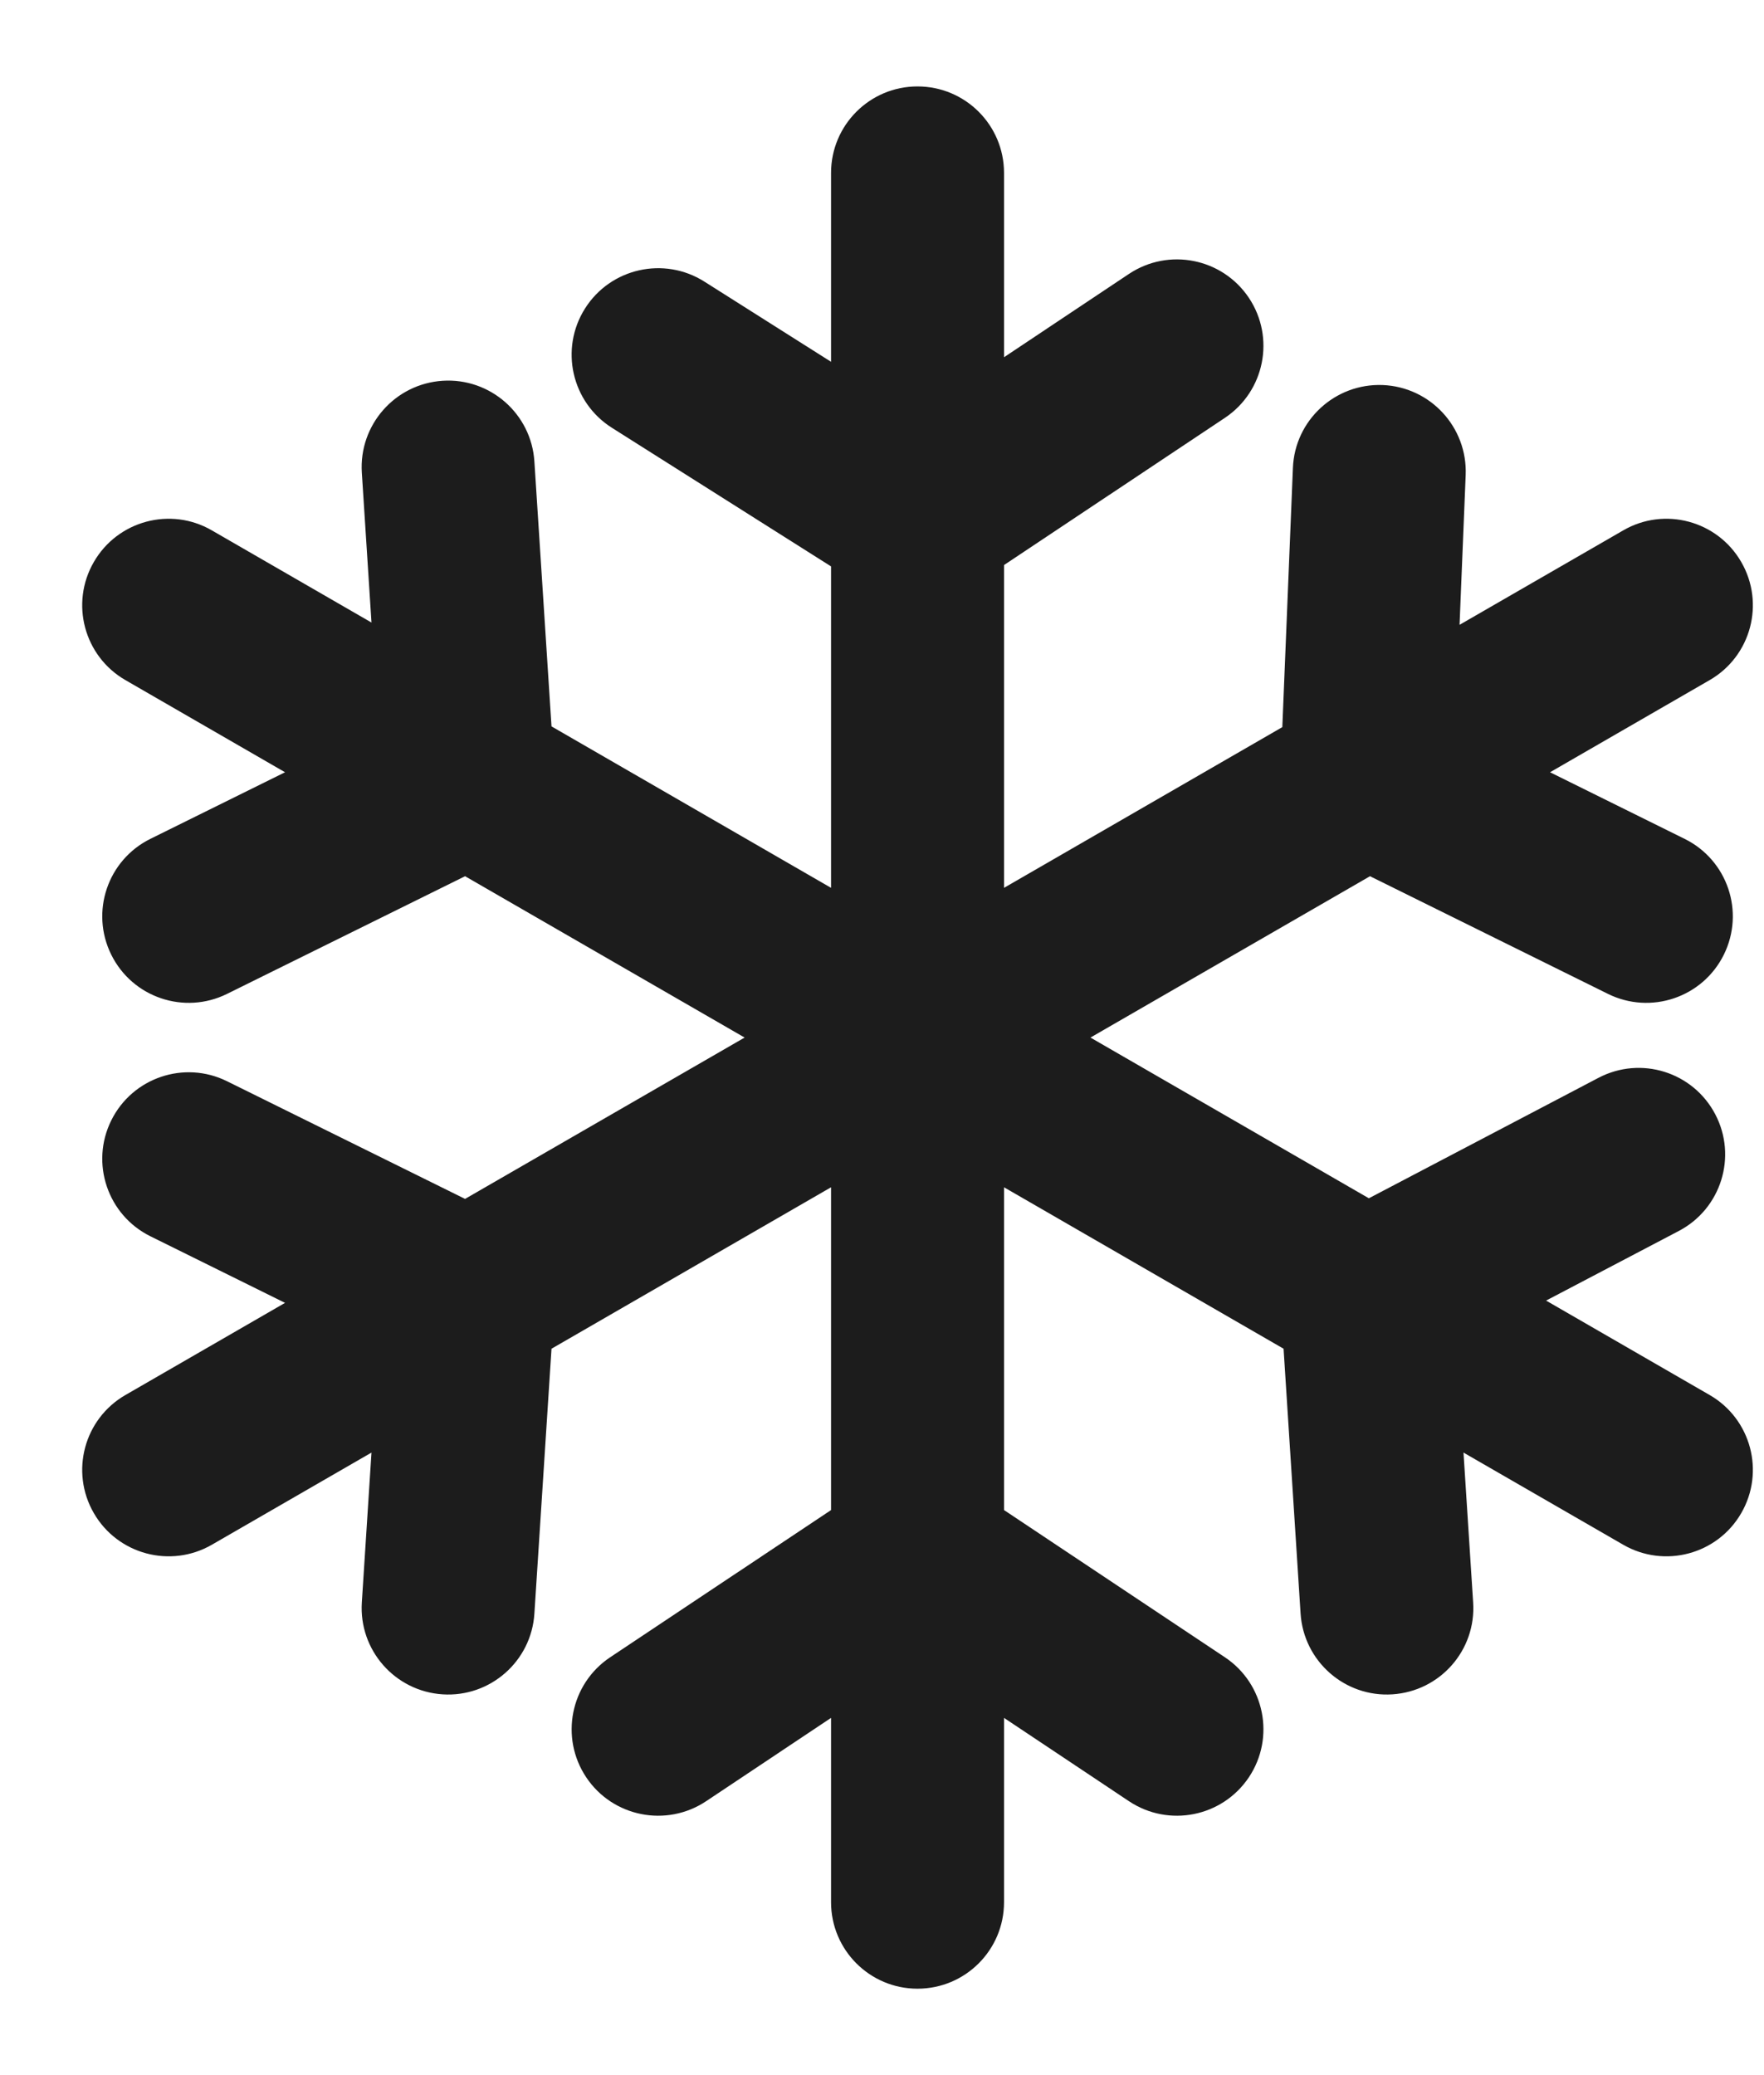 <svg width="17" height="20" viewBox="0 0 17 20" fill="none" xmlns="http://www.w3.org/2000/svg">
<path d="M8.842 0.833C9.303 0.833 9.676 1.206 9.676 1.667V3.443L10.88 2.64C11.263 2.385 11.78 2.488 12.036 2.871C12.291 3.254 12.188 3.771 11.805 4.027L9.676 5.446V8.557L12.358 7.008L12.46 4.51C12.478 4.051 12.866 3.693 13.326 3.711C13.786 3.73 14.143 4.118 14.125 4.578L14.066 6.022L15.643 5.112C16.041 4.881 16.551 5.018 16.781 5.417C17.011 5.815 16.875 6.325 16.476 6.555L14.938 7.443L16.235 8.085C16.648 8.289 16.817 8.788 16.613 9.201C16.409 9.614 15.909 9.783 15.496 9.579L13.203 8.445L10.509 10L13.192 11.549L15.405 10.388C15.813 10.174 16.316 10.331 16.53 10.739C16.744 11.146 16.587 11.65 16.179 11.864L14.9 12.535L16.476 13.445C16.875 13.675 17.011 14.185 16.781 14.583C16.551 14.982 16.041 15.118 15.643 14.888L14.104 14L14.197 15.445C14.227 15.904 13.879 16.3 13.419 16.33C12.96 16.36 12.564 16.011 12.534 15.552L12.37 12.999L9.676 11.443V14.554L11.805 15.973C12.188 16.229 12.291 16.746 12.036 17.129C11.78 17.512 11.263 17.615 10.88 17.36L9.676 16.557V18.333C9.676 18.794 9.303 19.167 8.842 19.167C8.382 19.167 8.009 18.794 8.009 18.333V16.557L6.805 17.36C6.422 17.615 5.904 17.512 5.649 17.129C5.394 16.746 5.497 16.229 5.88 15.973L8.009 14.554V11.443L5.315 12.999L5.15 15.552C5.121 16.011 4.724 16.36 4.265 16.33C3.806 16.3 3.458 15.904 3.487 15.445L3.58 14L2.042 14.888C1.644 15.118 1.134 14.982 0.904 14.583C0.674 14.185 0.81 13.675 1.209 13.445L2.747 12.557L1.449 11.915C1.037 11.711 0.868 11.211 1.072 10.799C1.276 10.386 1.776 10.217 2.188 10.421L4.482 11.555L7.176 10L4.482 8.445L2.188 9.579C1.776 9.783 1.276 9.614 1.072 9.201C0.868 8.788 1.037 8.289 1.449 8.085L2.747 7.443L1.209 6.555C0.81 6.325 0.674 5.815 0.904 5.417C1.134 5.018 1.644 4.881 2.042 5.112L3.58 6L3.487 4.555C3.458 4.096 3.806 3.7 4.265 3.67C4.724 3.64 5.121 3.989 5.15 4.448L5.315 7.001L8.009 8.557V5.459L5.897 4.123C5.508 3.877 5.392 3.362 5.638 2.973C5.884 2.584 6.399 2.468 6.788 2.714L8.009 3.487V1.667C8.009 1.206 8.382 0.833 8.842 0.833Z" fill="#1C1C1C"/>
</svg>
